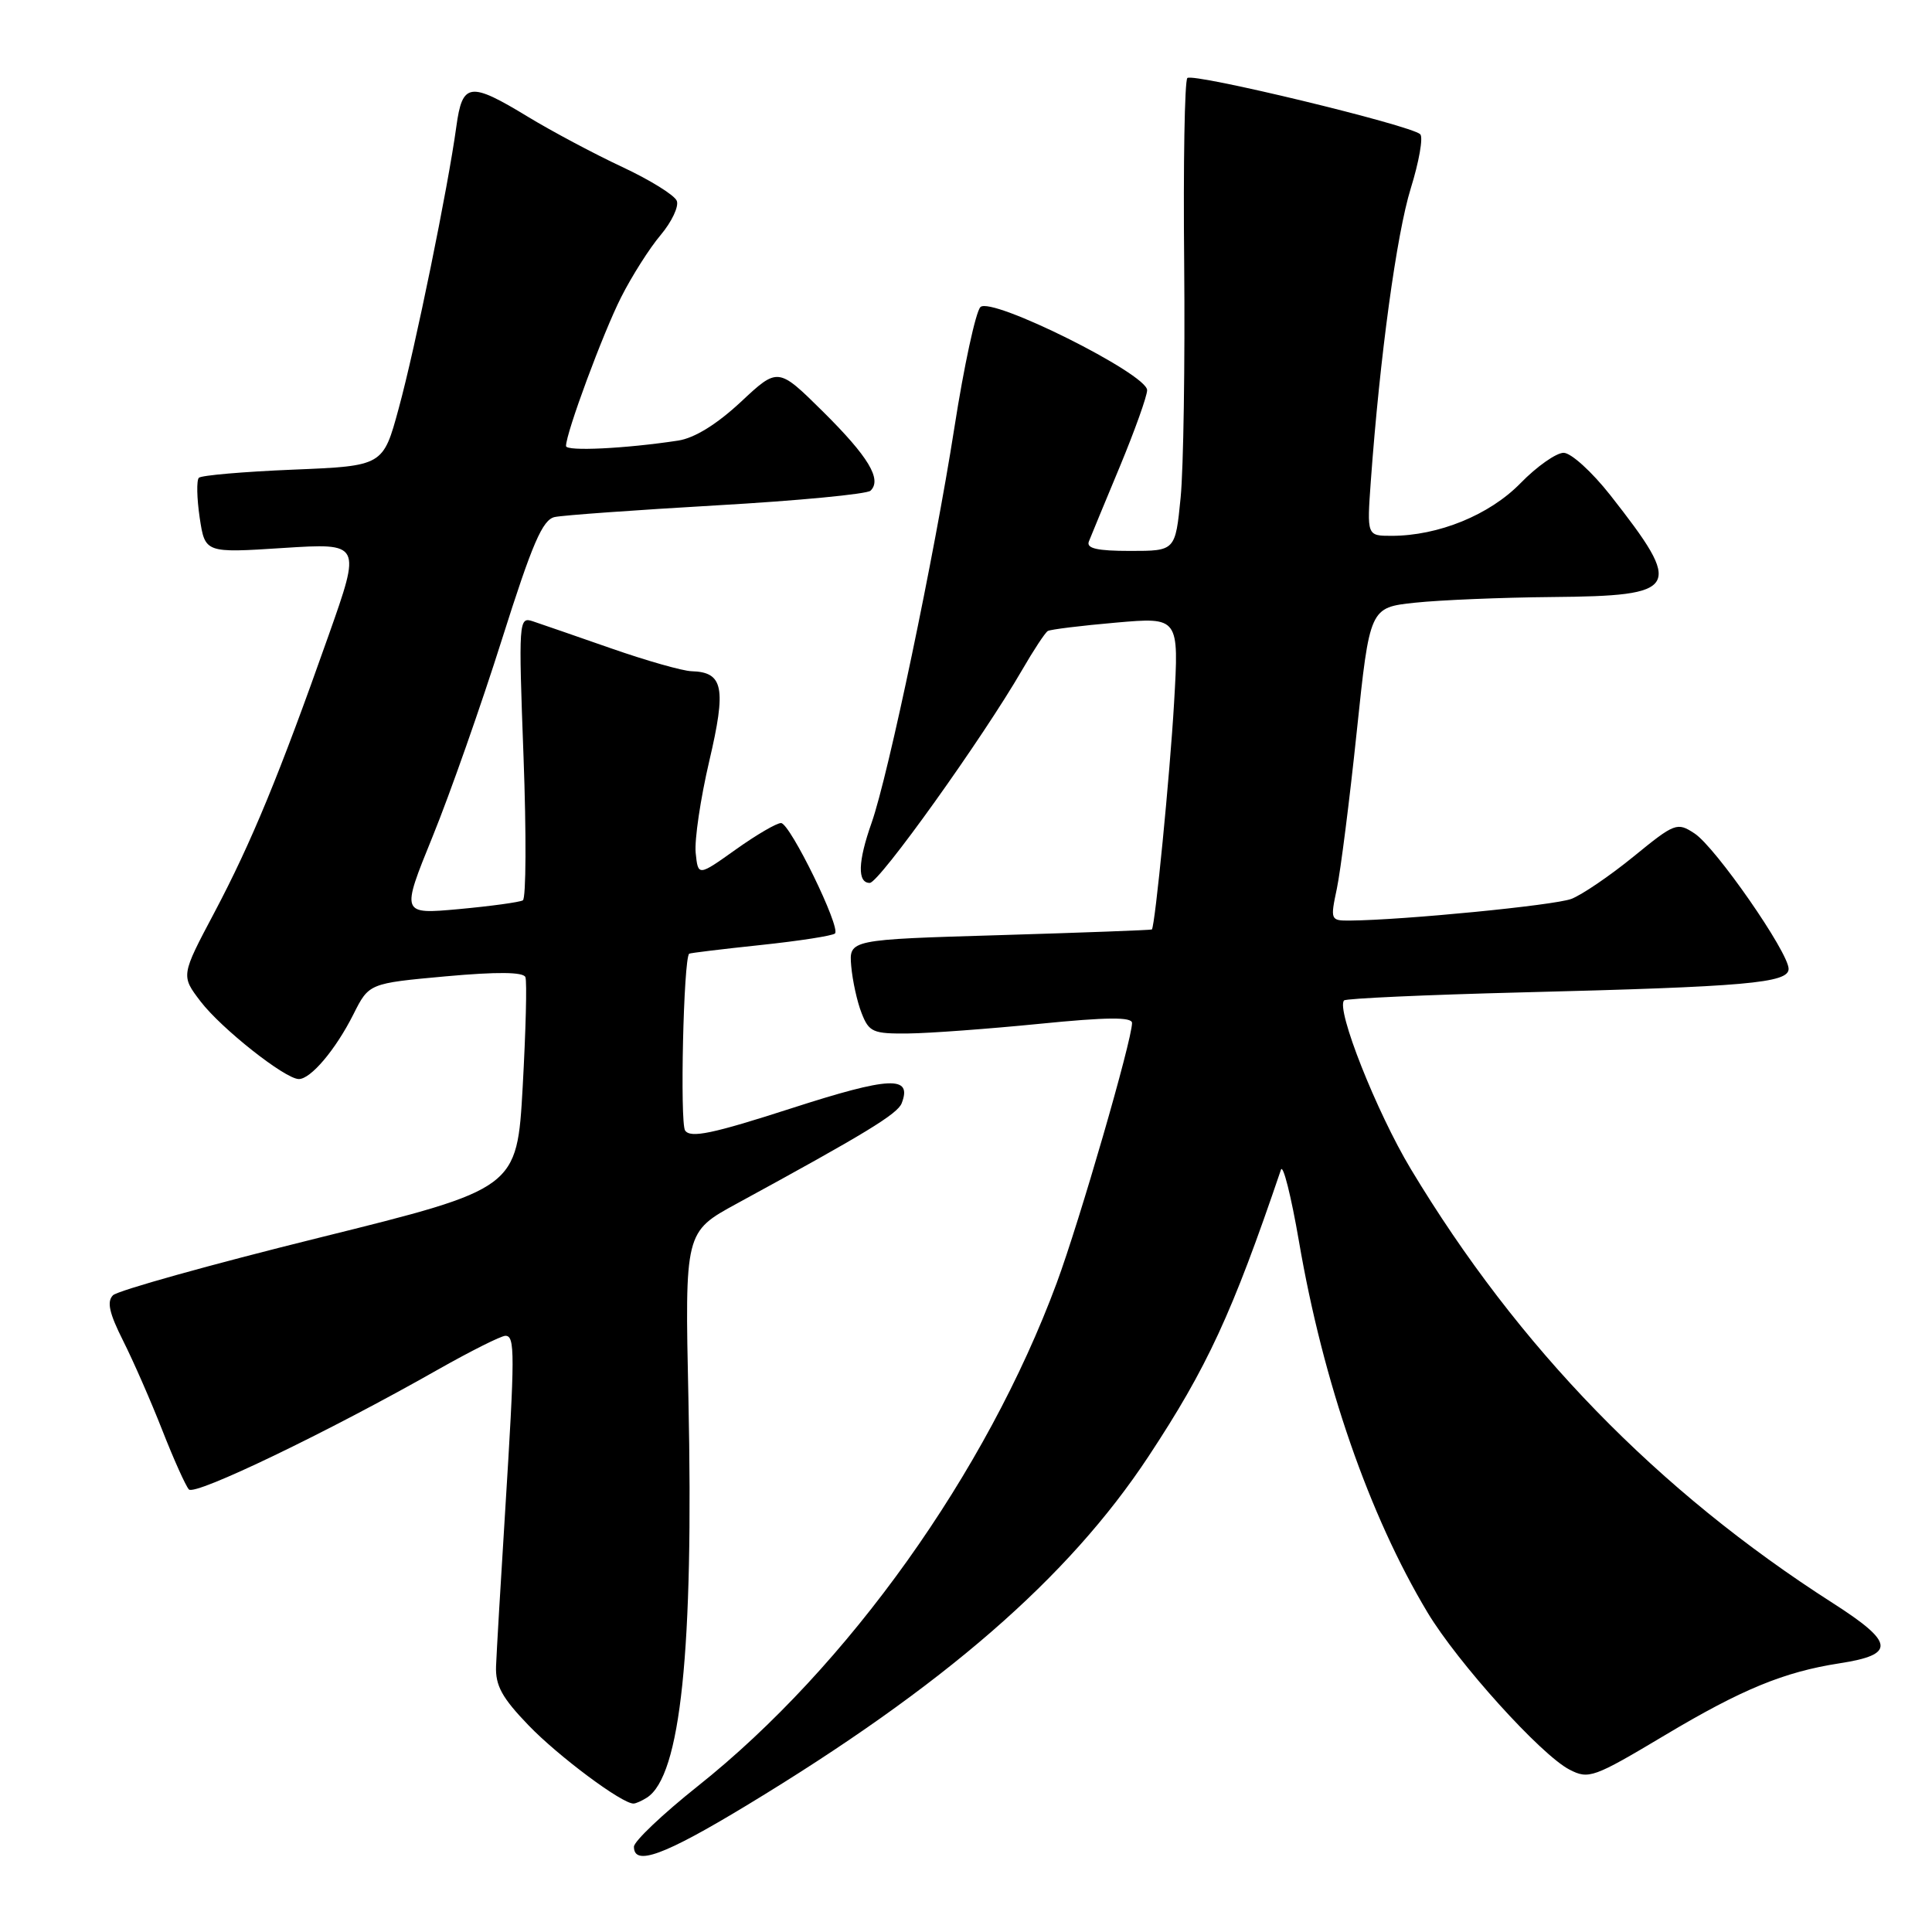 <?xml version="1.0" encoding="UTF-8" standalone="no"?>
<!DOCTYPE svg PUBLIC "-//W3C//DTD SVG 1.1//EN" "http://www.w3.org/Graphics/SVG/1.1/DTD/svg11.dtd" >
<svg xmlns="http://www.w3.org/2000/svg" xmlns:xlink="http://www.w3.org/1999/xlink" version="1.1" viewBox="0 0 256 256">
 <g >
 <path fill="currentColor"
d=" M 98.89 239.25 C 125.06 223.41 141.54 209.10 152.17 193.00 C 159.97 181.18 163.27 174.03 169.73 155.00 C 170.00 154.18 171.08 158.45 172.12 164.50 C 175.33 183.21 181.42 200.77 189.16 213.67 C 193.15 220.31 204.18 232.53 207.96 234.48 C 210.51 235.80 211.15 235.57 220.58 229.94 C 230.79 223.84 236.38 221.54 243.73 220.40 C 251.23 219.25 251.05 217.66 242.83 212.40 C 219.64 197.56 201.15 178.54 186.94 154.90 C 182.39 147.33 176.99 133.68 178.10 132.56 C 178.37 132.30 188.91 131.82 201.54 131.50 C 231.42 130.75 237.00 130.26 237.00 128.38 C 237.00 126.20 227.32 112.26 224.54 110.44 C 222.23 108.92 221.93 109.03 216.44 113.51 C 213.31 116.06 209.60 118.58 208.21 119.11 C 205.97 119.96 185.96 121.92 178.87 121.98 C 176.30 122.00 176.26 121.90 177.14 117.75 C 177.63 115.41 178.82 106.08 179.77 97.00 C 181.50 80.50 181.50 80.50 187.50 79.86 C 190.80 79.51 198.96 79.17 205.63 79.11 C 222.63 78.96 223.14 78.06 213.38 65.62 C 210.95 62.53 208.17 60.00 207.19 60.00 C 206.21 60.00 203.63 61.81 201.47 64.03 C 197.36 68.24 190.59 71.00 184.38 71.00 C 181.12 71.00 181.12 71.00 181.64 63.75 C 182.84 47.21 185.06 31.00 186.93 24.97 C 188.03 21.43 188.60 18.20 188.19 17.79 C 187.01 16.61 158.05 9.62 157.33 10.34 C 156.97 10.69 156.78 21.75 156.91 34.92 C 157.03 48.08 156.82 62.04 156.44 65.93 C 155.74 73.00 155.74 73.00 149.76 73.00 C 145.38 73.00 143.92 72.67 144.28 71.75 C 144.55 71.06 146.40 66.59 148.39 61.81 C 150.37 57.03 152.00 52.48 152.00 51.70 C 152.00 49.55 131.35 39.25 129.91 40.69 C 129.29 41.31 127.73 48.51 126.46 56.67 C 123.82 73.57 117.71 102.75 115.49 109.03 C 113.67 114.18 113.59 117.00 115.25 116.99 C 116.50 116.98 130.24 97.76 135.45 88.75 C 136.96 86.14 138.48 83.83 138.84 83.61 C 139.21 83.40 143.27 82.90 147.87 82.50 C 156.23 81.77 156.23 81.77 155.57 93.14 C 155.02 102.65 153.06 122.62 152.63 123.16 C 152.56 123.24 143.50 123.58 132.50 123.91 C 112.50 124.50 112.50 124.50 112.79 128.00 C 112.96 129.93 113.57 132.74 114.17 134.25 C 115.15 136.77 115.68 136.99 120.37 136.94 C 123.19 136.91 131.01 136.33 137.75 135.66 C 146.66 134.77 150.00 134.74 150.00 135.55 C 150.00 137.83 143.05 161.81 140.02 170.00 C 130.71 195.12 112.35 220.86 92.45 236.68 C 87.80 240.38 84.00 243.99 84.00 244.70 C 84.00 247.31 87.98 245.85 98.89 239.25 Z  M 85.71 238.20 C 90.19 235.35 91.93 218.67 91.22 185.37 C 90.74 163.24 90.74 163.24 97.62 159.49 C 114.67 150.20 118.94 147.60 119.48 146.18 C 120.90 142.50 117.96 142.63 104.85 146.86 C 94.41 150.23 91.50 150.84 90.78 149.80 C 90.08 148.78 90.57 127.03 91.32 126.37 C 91.42 126.28 95.68 125.76 100.80 125.22 C 105.91 124.68 110.34 123.99 110.64 123.69 C 111.43 122.90 104.70 109.12 103.50 109.06 C 102.95 109.03 100.25 110.60 97.50 112.56 C 92.50 116.12 92.50 116.12 92.18 113.00 C 92.01 111.28 92.82 105.81 93.98 100.85 C 96.26 91.13 95.86 89.06 91.63 88.94 C 90.46 88.91 85.67 87.55 81.00 85.92 C 76.33 84.29 71.64 82.67 70.59 82.32 C 68.74 81.70 68.70 82.26 69.37 100.26 C 69.75 110.48 69.71 119.05 69.28 119.30 C 68.85 119.55 65.04 120.07 60.82 120.46 C 53.13 121.16 53.13 121.16 57.33 110.83 C 59.64 105.15 63.77 93.40 66.51 84.72 C 70.54 71.98 71.89 68.86 73.50 68.51 C 74.60 68.27 84.28 67.58 95.00 66.96 C 105.72 66.35 114.88 65.47 115.35 65.02 C 116.89 63.53 115.08 60.52 109.05 54.54 C 103.09 48.65 103.09 48.65 98.16 53.26 C 94.98 56.22 92.03 58.05 89.86 58.38 C 82.91 59.44 75.00 59.83 75.00 59.10 C 75.00 57.36 79.91 44.11 82.30 39.39 C 83.72 36.58 86.08 32.86 87.55 31.13 C 89.01 29.39 89.97 27.36 89.68 26.62 C 89.40 25.87 86.14 23.85 82.44 22.12 C 78.74 20.39 73.13 17.40 69.98 15.49 C 62.25 10.79 61.27 10.92 60.47 16.75 C 59.37 24.82 55.02 46.11 52.83 54.12 C 50.76 61.74 50.76 61.74 38.85 62.23 C 32.31 62.50 26.68 62.98 26.35 63.31 C 26.03 63.64 26.08 66.02 26.46 68.60 C 27.17 73.28 27.17 73.28 37.52 72.61 C 47.87 71.95 47.87 71.95 43.53 84.22 C 37.02 102.66 33.32 111.62 28.42 120.89 C 23.97 129.28 23.97 129.28 26.58 132.70 C 29.32 136.28 37.72 142.93 39.58 142.98 C 41.16 143.01 44.48 139.08 46.83 134.40 C 48.89 130.30 48.89 130.30 59.06 129.37 C 65.92 128.75 69.36 128.79 69.62 129.48 C 69.84 130.04 69.67 136.57 69.26 144.00 C 68.50 157.50 68.50 157.50 42.30 164.00 C 27.89 167.57 15.59 171.01 14.97 171.63 C 14.13 172.47 14.48 174.01 16.30 177.63 C 17.65 180.31 19.99 185.65 21.50 189.50 C 23.01 193.35 24.60 196.89 25.03 197.36 C 25.83 198.23 43.48 189.74 57.99 181.50 C 62.36 179.03 66.40 177.00 66.97 177.00 C 68.25 177.00 68.24 179.28 66.92 200.50 C 66.33 209.85 65.80 218.97 65.73 220.76 C 65.63 223.35 66.52 224.97 70.05 228.63 C 74.00 232.73 82.45 239.03 83.95 238.98 C 84.25 238.98 85.05 238.62 85.71 238.20 Z "/>
</g>
</svg>